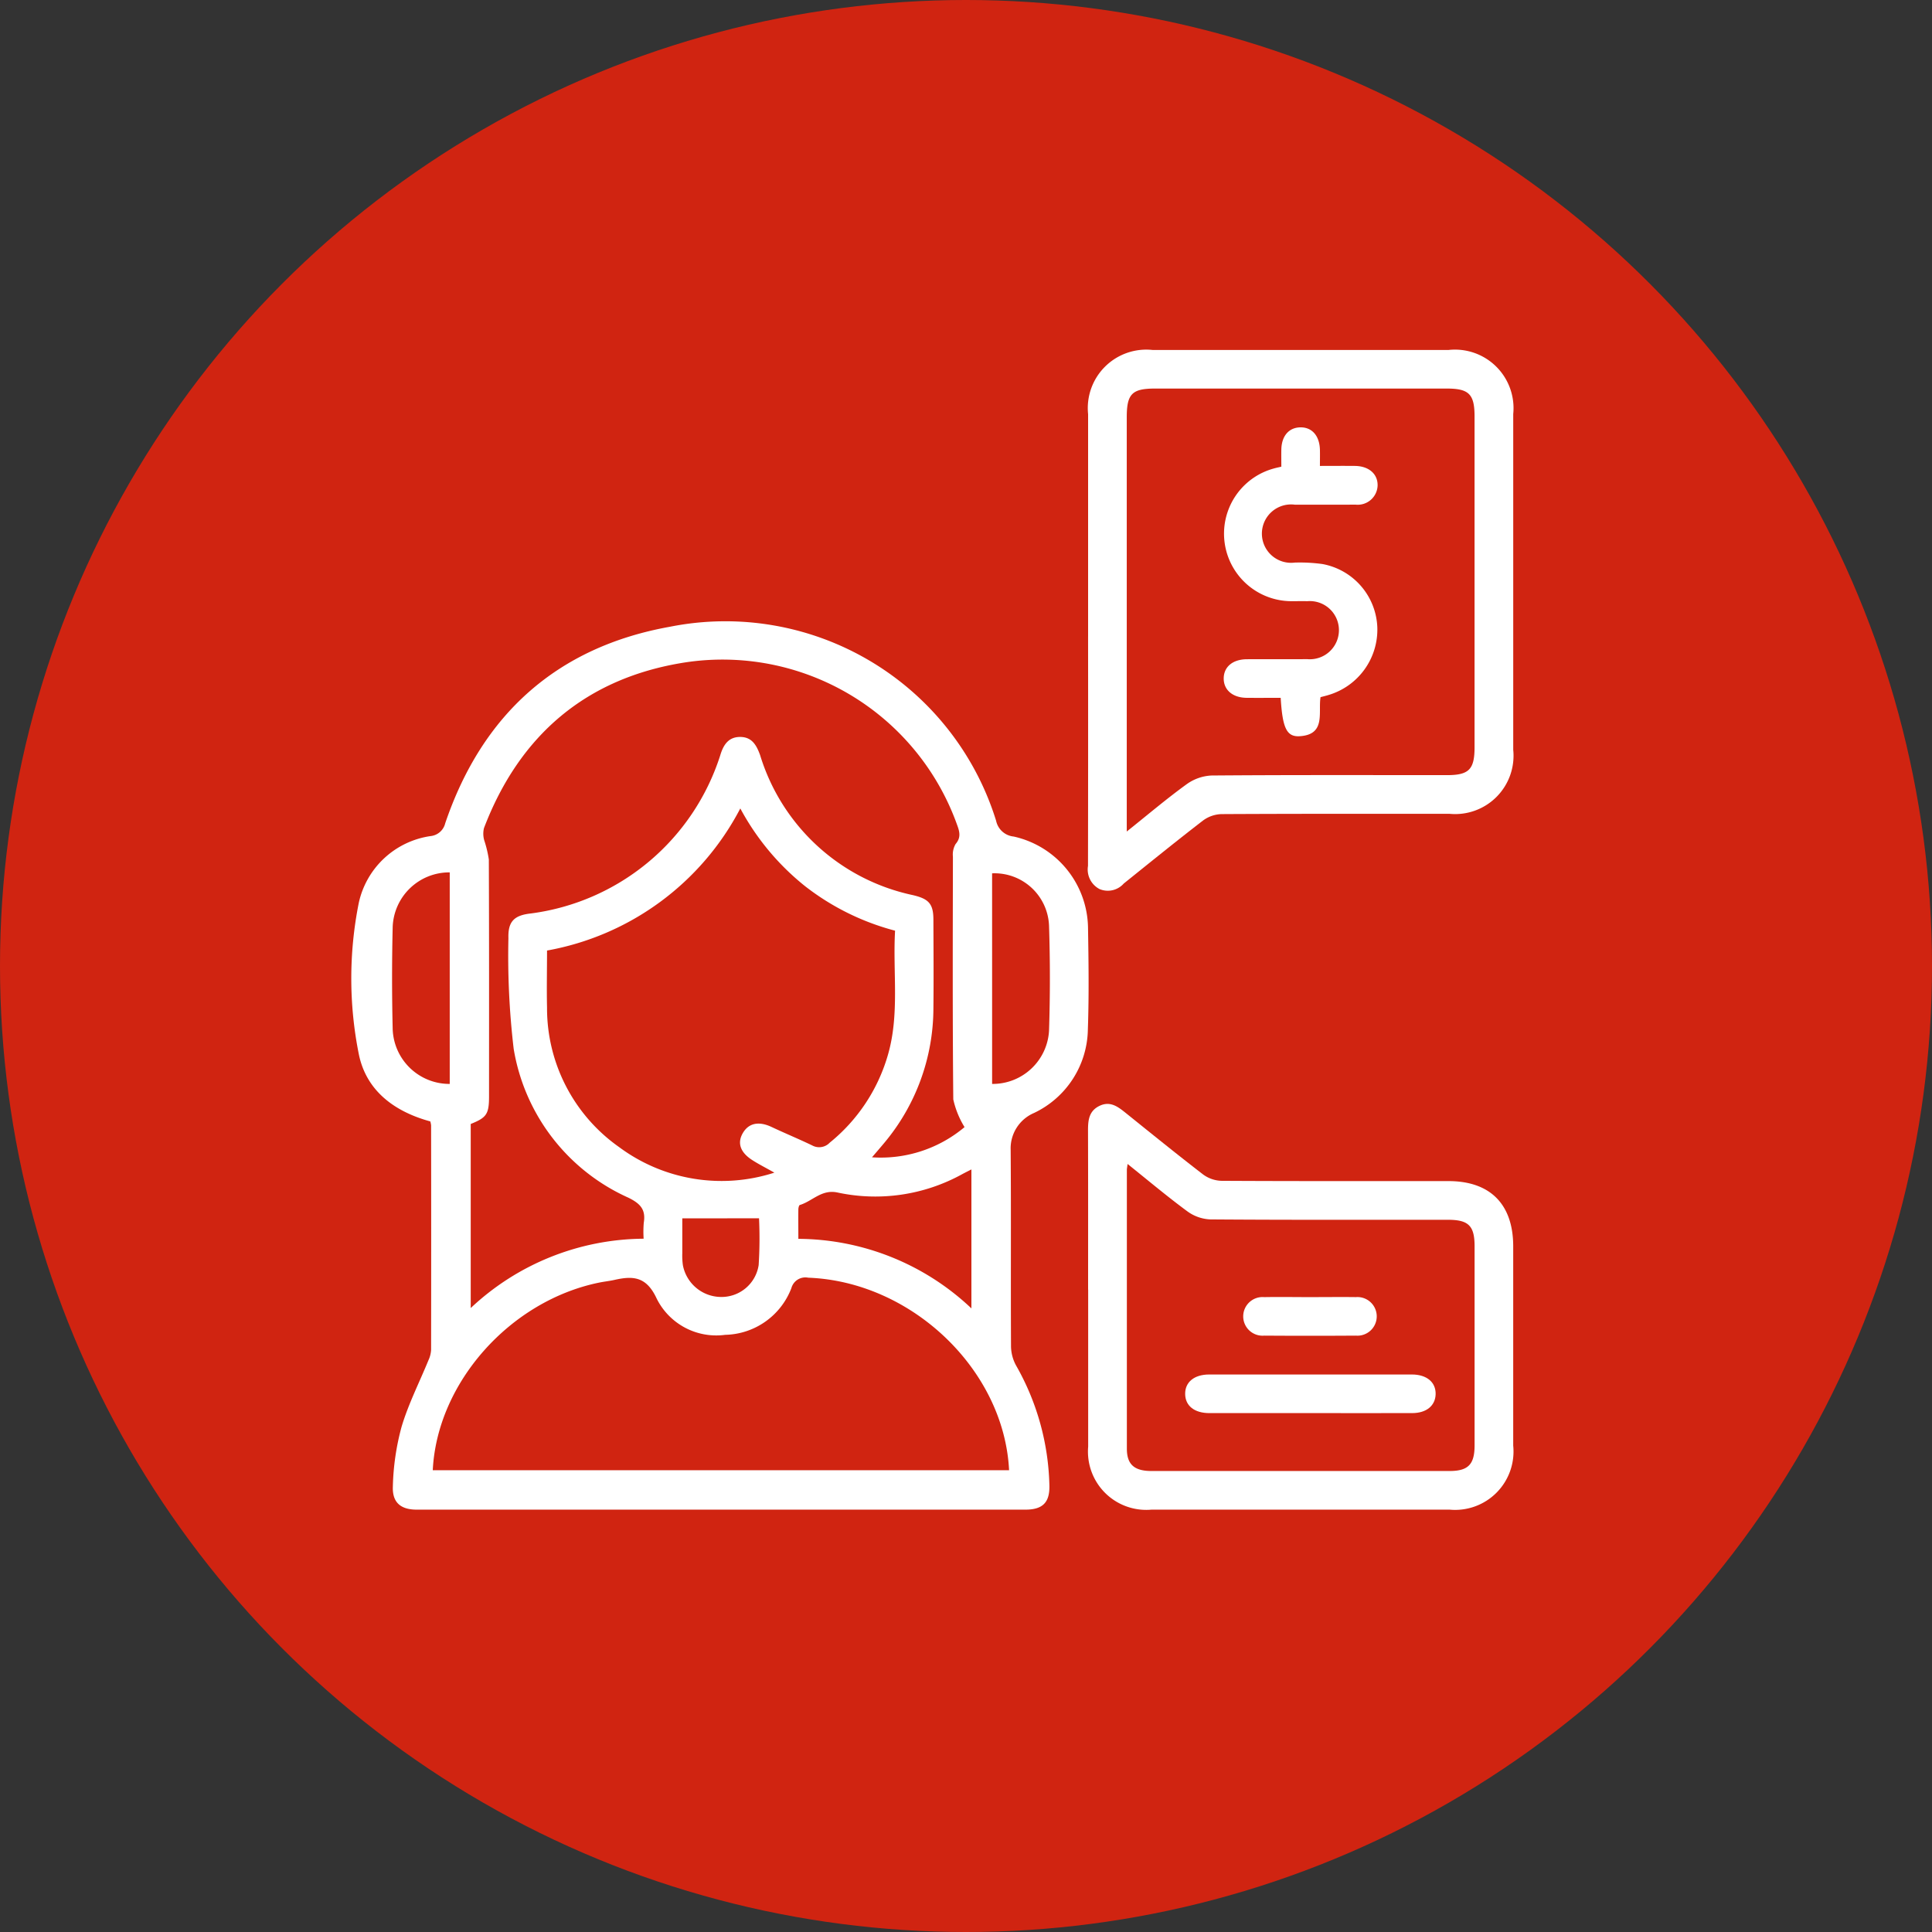 <svg xmlns="http://www.w3.org/2000/svg" xmlns:xlink="http://www.w3.org/1999/xlink" width="110" height="110" viewBox="0 0 110 110">
  <rect x="0" y="0" width="110" height="110" fill="#333333" stroke="none"/>
  <defs>
    <clipPath id="clip-path">
      <rect id="Rectángulo_401855" data-name="Rectángulo 401855" width="66.159" height="66.031" fill="#fff"/>
    </clipPath>
  </defs>
  <g id="Grupo_1211335" data-name="Grupo 1211335" transform="translate(-230.051 -3332)">
    <circle id="Elipse_11511" data-name="Elipse 11511" cx="55" cy="55" r="55" transform="translate(230.051 3332)" fill="#d02411"/>
    <g id="Grupo_1210365" data-name="Grupo 1210365" transform="translate(845.051 2944.129)">
      <g id="Grupo_1210364" data-name="Grupo 1210364" transform="translate(-595 407.797)" clip-path="url(#clip-path)">
        <path id="Trazado_1065230" data-name="Trazado 1065230" d="M4.5,40.04C2.463,39.484.85,38.3.427,36.2a21.916,21.916,0,0,1,0-8.6,4.895,4.895,0,0,1,4.09-3.806.958.958,0,0,0,.832-.73c2.105-6.2,6.37-10.041,12.808-11.191A16.137,16.137,0,0,1,36.714,22.92a1.136,1.136,0,0,0,1,.9,5.4,5.4,0,0,1,4.233,5.183c.032,1.925.059,3.852-.008,5.775a5.358,5.358,0,0,1-3.07,4.783,2.192,2.192,0,0,0-1.326,2.1c.029,3.736,0,7.472.02,11.209a2.335,2.335,0,0,0,.3,1.087,14.422,14.422,0,0,1,1.885,6.813c.023.968-.383,1.374-1.368,1.374q-17.326,0-34.65,0c-.909,0-1.406-.4-1.362-1.334a14.172,14.172,0,0,1,.493-3.373c.387-1.305,1.018-2.539,1.536-3.806a1.615,1.615,0,0,0,.148-.581q.01-6.4,0-12.79A1.387,1.387,0,0,0,4.5,40.04m12.146,6.678a6.124,6.124,0,0,1,.008-.91c.121-.744-.186-1.085-.874-1.424a11.306,11.306,0,0,1-6.533-8.476,45.082,45.082,0,0,1-.3-6.3c-.029-.954.327-1.307,1.292-1.41a13.1,13.1,0,0,0,10.768-9c.183-.618.487-1.063,1.164-1.048.639.015.9.459,1.107,1.036a11.619,11.619,0,0,0,8.691,7.968c.9.211,1.172.485,1.175,1.384.005,1.7.019,3.393,0,5.088a11.967,11.967,0,0,1-2.808,7.649c-.2.239-.4.473-.689.808a7.413,7.413,0,0,0,5.27-1.719,5.108,5.108,0,0,1-.641-1.578c-.045-4.607-.029-9.214-.021-13.821a1.192,1.192,0,0,1,.152-.718c.336-.388.218-.738.071-1.135A14.182,14.182,0,0,0,18.99,13.909c-5.593.876-9.409,4.123-11.434,9.429a1.363,1.363,0,0,0,.012.69,6.562,6.562,0,0,1,.264,1.1c.019,4.493.013,8.985.012,13.478,0,1.017-.135,1.215-1.043,1.58V50.666a14.5,14.5,0,0,1,9.844-3.948M4.64,59.9H37.453c-.284-5.725-5.549-10.741-11.434-10.962a.825.825,0,0,0-.961.593,4.129,4.129,0,0,1-3.771,2.66,3.787,3.787,0,0,1-3.9-2.068c-.582-1.255-1.339-1.3-2.4-1.06-.29.065-.587.095-.88.155C9.033,50.258,4.883,54.924,4.64,59.9m6.506-29.589c0,1.105-.025,2.178,0,3.252a9.664,9.664,0,0,0,4.1,7.936,9.779,9.779,0,0,0,8.843,1.458c-.5-.284-.9-.483-1.276-.727-.689-.451-.849-.992-.5-1.559.339-.55.913-.649,1.626-.311.765.36,1.547.682,2.308,1.049a.826.826,0,0,0,.993-.158,9.975,9.975,0,0,0,3.3-4.95c.693-2.339.284-4.731.422-7.121a14.188,14.188,0,0,1-5.112-2.524,14.347,14.347,0,0,1-3.7-4.436,15.5,15.5,0,0,1-11.012,8.092M35.308,50.69V42.773c-.216.111-.375.19-.531.274a10.239,10.239,0,0,1-7.109,1.037c-.9-.183-1.416.5-2.13.715-.048.016-.081.158-.083.242-.007.561,0,1.121,0,1.685a14.436,14.436,0,0,1,9.858,3.964M5.606,37.906V25.861a3.225,3.225,0,0,0-3.248,3.1q-.07,2.915,0,5.835a3.232,3.232,0,0,0,3.249,3.109m30.88,0a3.211,3.211,0,0,0,3.241-3.033c.064-1.989.064-3.983,0-5.972a3.106,3.106,0,0,0-3.242-2.985ZM18.847,45.56c0,.625,0,1.307,0,1.989a3.893,3.893,0,0,0,.035.685,2.226,2.226,0,0,0,2.133,1.8,2.138,2.138,0,0,0,2.18-1.813,24.091,24.091,0,0,0,.021-2.666Z" transform="translate(0 3.883)" fill="#fff"/>
        <path id="Trazado_1065231" data-name="Trazado 1065231" d="M31.43,16.31q0-6.327,0-12.654A3.331,3.331,0,0,1,35.105,0Q43.527,0,51.95,0a3.333,3.333,0,0,1,3.685,3.647q0,9.559,0,19.118a3.324,3.324,0,0,1-3.617,3.645c-4.332,0-8.664-.008-12.995.016a1.858,1.858,0,0,0-1.043.36c-1.524,1.173-3.019,2.387-4.52,3.593a1.213,1.213,0,0,1-1.378.315,1.256,1.256,0,0,1-.658-1.319q.012-6.533.005-13.067m2.2,11.111c1.217-.972,2.28-1.875,3.407-2.691a2.631,2.631,0,0,1,1.423-.5c4.466-.036,8.933-.021,13.4-.021,1.255,0,1.574-.323,1.574-1.59q0-9.415,0-18.832c0-1.267-.318-1.587-1.574-1.588H35.231c-1.3,0-1.6.308-1.6,1.63V27.422Z" transform="translate(10.522 0)" fill="#fff"/>
        <path id="Trazado_1065232" data-name="Trazado 1065232" d="M31.43,42.731c0-3.026.005-6.052-.005-9.077,0-.582.06-1.1.659-1.387.578-.274,1,.017,1.431.36,1.482,1.192,2.959,2.391,4.466,3.551a1.857,1.857,0,0,0,1.043.359c4.308.024,8.616.015,12.925.016,2.377,0,3.684,1.319,3.685,3.715q0,5.672,0,11.346a3.325,3.325,0,0,1-3.617,3.645q-8.492,0-16.983,0a3.317,3.317,0,0,1-3.6-3.589q0-4.469,0-8.939m2.244-7.153c-.025.2-.041.267-.041.334q0,7.937,0,15.874c0,.9.424,1.273,1.4,1.273q8.486,0,16.971,0c1.063,0,1.426-.374,1.427-1.459q0-5.67,0-11.339c0-1.164-.344-1.506-1.518-1.506-4.51,0-9.022.012-13.534-.021a2.379,2.379,0,0,1-1.3-.458c-1.137-.837-2.22-1.749-3.407-2.7" transform="translate(10.522 10.768)" fill="#fff"/>
        <path id="Trazado_1065233" data-name="Trazado 1065233" d="M40.461,18.7c-.681,0-1.317.007-1.956,0-.794-.012-1.3-.457-1.292-1.113s.517-1.079,1.321-1.084c1.145-.008,2.292.005,3.437-.005a1.656,1.656,0,1,0,.011-3.3c-.3-.005-.6,0-.893,0a3.845,3.845,0,0,1-1.03-7.553c.108-.032.22-.055.435-.105,0-.319-.007-.653,0-.986.019-.765.43-1.24,1.077-1.253.669-.013,1.1.481,1.12,1.28.007.274,0,.546,0,.916.685,0,1.34-.007,2,0,.79.011,1.3.462,1.284,1.12A1.133,1.133,0,0,1,44.712,7.7c-1.145.012-2.291,0-3.437.005A1.662,1.662,0,1,0,41.26,11a9.487,9.487,0,0,1,1.574.083,3.814,3.814,0,0,1,3.125,3.605A3.883,3.883,0,0,1,43.2,18.533c-.149.047-.3.083-.475.129-.137.892.311,2.124-1.176,2.223-.753.051-.988-.459-1.092-2.181" transform="translate(12.46 1.105)" fill="#fff"/>
        <path id="Trazado_1065234" data-name="Trazado 1065234" d="M42.656,45.9q-2.851,0-5.7,0c-.861,0-1.379-.414-1.387-1.088s.511-1.109,1.364-1.111q5.773,0,11.545,0c.848,0,1.368.443,1.352,1.121-.016.654-.521,1.075-1.33,1.077-1.948.005-3.894,0-5.841,0" transform="translate(11.909 14.631)" fill="#fff"/>
        <path id="Trazado_1065235" data-name="Trazado 1065235" d="M41.92,40.4c.848,0,1.694-.011,2.542,0a1.1,1.1,0,1,1,0,2.193q-2.611.018-5.221,0a1.1,1.1,0,1,1,0-2.192c.893-.016,1.786,0,2.679,0" transform="translate(12.736 13.526)" fill="#fff"/>
      </g>
    </g>
  </g>
</svg>
